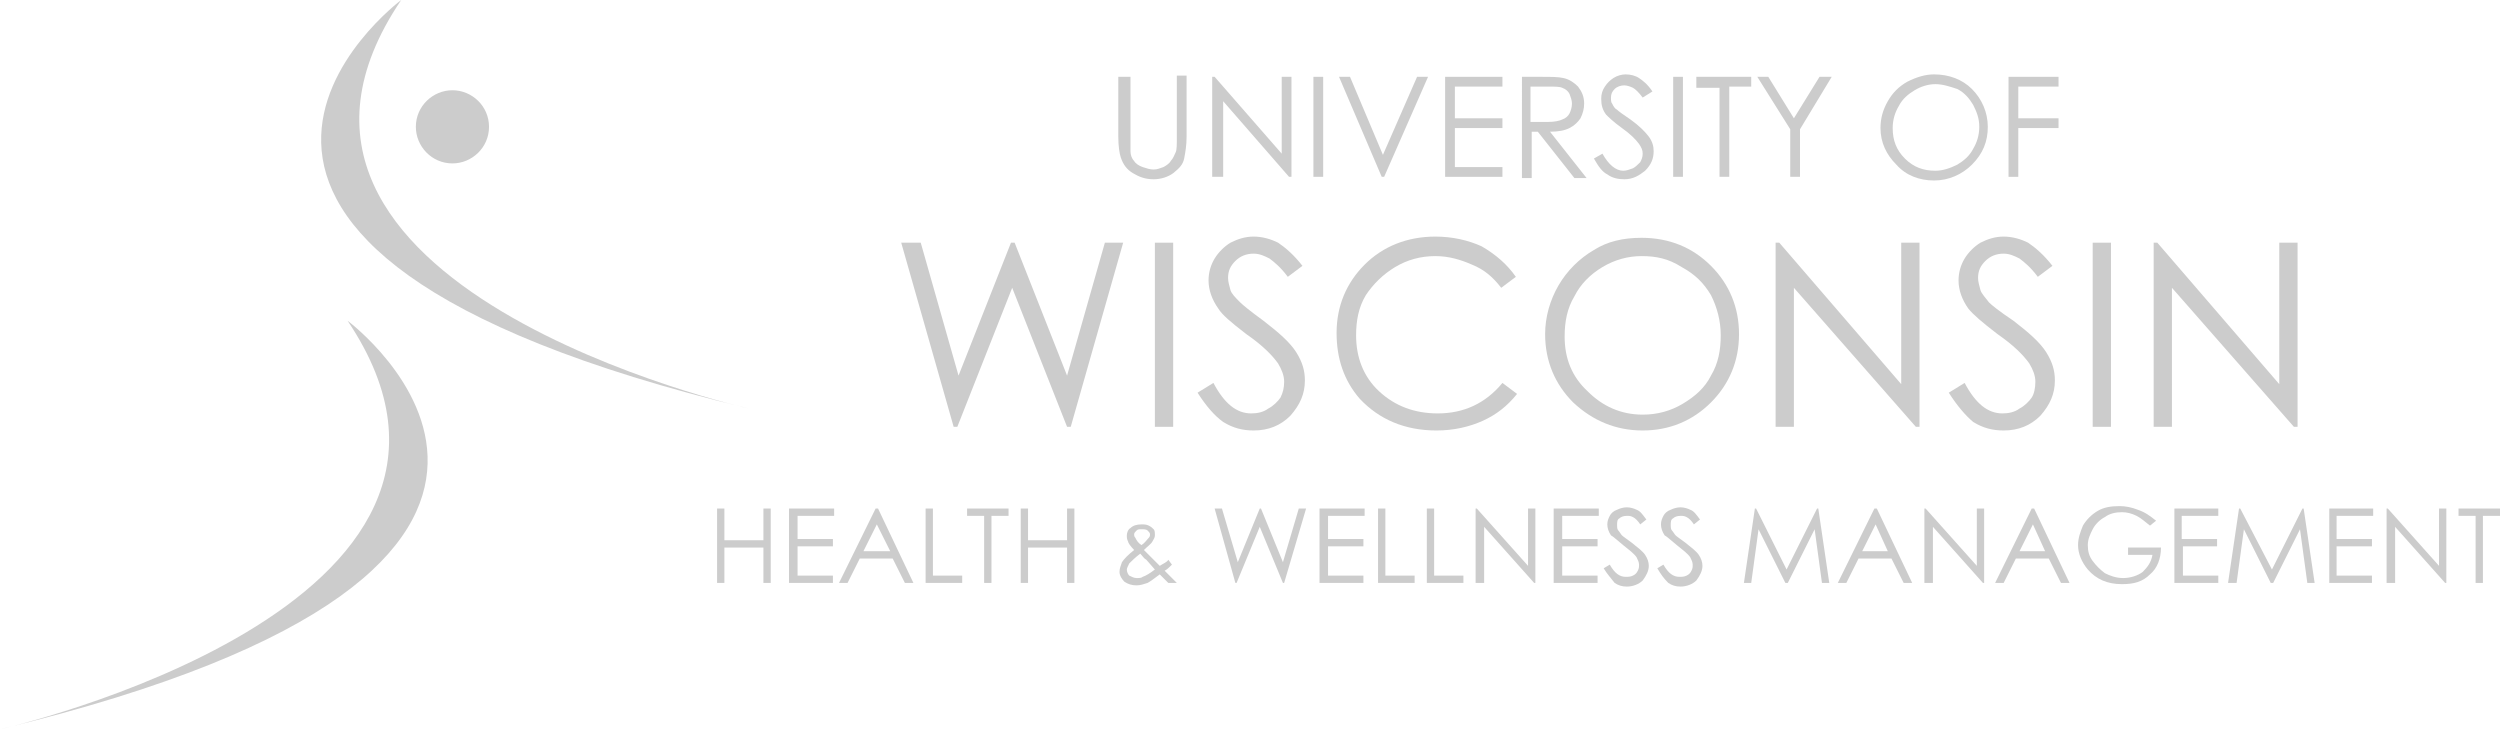 <?xml version="1.0" encoding="utf-8"?>
<!-- Generator: Adobe Illustrator 17.1.0, SVG Export Plug-In . SVG Version: 6.00 Build 0)  -->
<!DOCTYPE svg PUBLIC "-//W3C//DTD SVG 1.1//EN" "http://www.w3.org/Graphics/SVG/1.1/DTD/svg11.dtd">
<svg version="1.1" id="Layer_1" xmlns="http://www.w3.org/2000/svg" xmlns:xlink="http://www.w3.org/1999/xlink" x="0px" y="0px"
	 viewBox="0 0 205 59.8" enable-background="new 0 0 205 59.8" xml:space="preserve">
<g>
	<g>
		<path fill="#CCCCCC" d="M28.5,26.3c0,0,27,20.1-28.5,33.5C0,59.8,44.3,49.8,28.5,26.3"/>
		<path fill="#CCCCCC" d="M32.9,0c0,0-27,20.1,28.5,33.5C61.4,33.5,17,23.5,32.9,0"/>
		<path fill="#CCCCCC" d="M40.1,10.4c0,1.7-1.4,3-3,3c-1.7,0-3-1.4-3-3c0-1.7,1.4-3,3-3C38.7,7.4,40.1,8.7,40.1,10.4"/>
	</g>
	<g>
		<path fill="#CCCCCC" d="M58.8,41.7h0.6v2.6h3.2v-2.6h0.6v6.1h-0.6v-2.9h-3.2v2.9h-0.6V41.7z"/>
		<path fill="#CCCCCC" d="M64.8,41.7h3.6v0.6h-3v1.9h2.9v0.6h-2.9v2.4h2.9v0.6h-3.6V41.7z"/>
		<path fill="#CCCCCC" d="M72,41.7l2.9,6.1h-0.7l-1-2h-2.7l-1,2h-0.7l3-6.1H72z M71.9,43l-1.1,2.2H73L71.9,43z"/>
		<path fill="#CCCCCC" d="M75.9,41.7h0.6v5.5h2.4v0.6h-3V41.7z"/>
		<path fill="#CCCCCC" d="M79.3,42.3v-0.6h3.4v0.6h-1.4v5.5h-0.6v-5.5H79.3z"/>
		<path fill="#CCCCCC" d="M83.7,41.7h0.6v2.6h3.2v-2.6h0.6v6.1h-0.6v-2.9h-3.2v2.9h-0.6V41.7z"/>
		<path fill="#CCCCCC" d="M95.8,45.9l0.3,0.4c-0.2,0.2-0.4,0.4-0.6,0.5c0.1,0.1,0.3,0.3,0.5,0.5c0.2,0.2,0.3,0.3,0.5,0.5h-0.7
			l-0.7-0.7c-0.4,0.3-0.8,0.6-1,0.7c-0.3,0.1-0.6,0.2-0.9,0.2c-0.4,0-0.7-0.1-1-0.3c-0.2-0.2-0.4-0.5-0.4-0.8c0-0.3,0.1-0.5,0.2-0.8
			c0.2-0.3,0.5-0.6,1-1c-0.3-0.3-0.5-0.6-0.5-0.7c-0.1-0.2-0.1-0.3-0.1-0.5c0-0.2,0.1-0.5,0.3-0.6c0.2-0.2,0.5-0.3,0.9-0.3
			c0.2,0,0.4,0,0.6,0.1c0.2,0.1,0.3,0.2,0.4,0.3c0.1,0.1,0.1,0.3,0.1,0.5c0,0.2-0.1,0.3-0.2,0.5c-0.1,0.2-0.4,0.4-0.7,0.7l0.8,0.8
			l0.5,0.5C95.4,46.2,95.7,46.1,95.8,45.9z M93.5,45.4c-0.4,0.3-0.7,0.6-0.9,0.8c-0.1,0.2-0.2,0.4-0.2,0.5c0,0.2,0.1,0.4,0.2,0.5
			c0.2,0.1,0.4,0.2,0.6,0.2c0.2,0,0.4,0,0.5-0.1c0.3-0.1,0.6-0.3,1-0.6L94,45.9C93.8,45.8,93.7,45.6,93.5,45.4z M93.6,44.7
			c0.3-0.2,0.4-0.4,0.6-0.6c0.1-0.1,0.1-0.2,0.1-0.3c0-0.1-0.1-0.2-0.2-0.3c-0.1-0.1-0.3-0.1-0.5-0.1c-0.2,0-0.3,0-0.4,0.1
			c-0.1,0.1-0.2,0.2-0.2,0.3c0,0.1,0,0.2,0.1,0.3C93.2,44.3,93.3,44.5,93.6,44.7z"/>
		<path fill="#CCCCCC" d="M99.6,41.7h0.6l1.3,4.4l1.8-4.4h0.1l1.8,4.4l1.3-4.4h0.6l-1.8,6.1h-0.1l-1.9-4.6l-1.9,4.6h-0.1L99.6,41.7z
			"/>
		<path fill="#CCCCCC" d="M108.3,41.7h3.6v0.6h-3v1.9h2.9v0.6h-2.9v2.4h2.9v0.6h-3.6V41.7z"/>
		<path fill="#CCCCCC" d="M113,41.7h0.6v5.5h2.4v0.6h-3V41.7z"/>
		<path fill="#CCCCCC" d="M117,41.7h0.6v5.5h2.4v0.6h-3V41.7z"/>
		<path fill="#CCCCCC" d="M121,47.8v-6.1h0.1l4.2,4.7v-4.7h0.6v6.1h-0.1l-4.1-4.6v4.6H121z"/>
		<path fill="#CCCCCC" d="M127.5,41.7h3.6v0.6h-3v1.9h2.9v0.6h-2.9v2.4h2.9v0.6h-3.6V41.7z"/>
		<path fill="#CCCCCC" d="M131.5,46.6l0.5-0.3c0.4,0.7,0.8,1,1.3,1c0.2,0,0.4,0,0.6-0.1c0.2-0.1,0.3-0.2,0.4-0.4
			c0.1-0.2,0.1-0.3,0.1-0.5c0-0.2-0.1-0.4-0.2-0.6c-0.2-0.3-0.6-0.6-1.1-1c-0.5-0.4-0.8-0.7-1-0.8c-0.2-0.3-0.3-0.6-0.3-0.9
			c0-0.3,0.1-0.5,0.2-0.7c0.1-0.2,0.3-0.4,0.6-0.5c0.2-0.1,0.5-0.2,0.8-0.2c0.3,0,0.6,0.1,0.8,0.2c0.3,0.1,0.5,0.4,0.8,0.8l-0.5,0.4
			c-0.2-0.3-0.4-0.5-0.6-0.6c-0.2-0.1-0.3-0.1-0.5-0.1c-0.3,0-0.5,0.1-0.6,0.2c-0.2,0.1-0.2,0.3-0.2,0.6c0,0.1,0,0.3,0.1,0.4
			c0.1,0.1,0.2,0.3,0.3,0.4c0.1,0.1,0.4,0.3,0.8,0.6c0.5,0.4,0.9,0.7,1.1,1c0.2,0.3,0.3,0.6,0.3,0.9c0,0.4-0.2,0.8-0.5,1.2
			c-0.3,0.3-0.8,0.5-1.3,0.5c-0.4,0-0.7-0.1-1-0.3C132.1,47.4,131.8,47.1,131.5,46.6z"/>
		<path fill="#CCCCCC" d="M135.9,46.6l0.5-0.3c0.4,0.7,0.8,1,1.3,1c0.2,0,0.4,0,0.6-0.1c0.2-0.1,0.3-0.2,0.4-0.4
			c0.1-0.2,0.1-0.3,0.1-0.5c0-0.2-0.1-0.4-0.2-0.6c-0.2-0.3-0.6-0.6-1.1-1c-0.5-0.4-0.8-0.7-1-0.8c-0.2-0.3-0.3-0.6-0.3-0.9
			c0-0.3,0.1-0.5,0.2-0.7c0.1-0.2,0.3-0.4,0.6-0.5c0.2-0.1,0.5-0.2,0.8-0.2c0.3,0,0.6,0.1,0.8,0.2c0.3,0.1,0.5,0.4,0.8,0.8l-0.5,0.4
			c-0.2-0.3-0.4-0.5-0.6-0.6c-0.2-0.1-0.3-0.1-0.5-0.1c-0.3,0-0.5,0.1-0.6,0.2c-0.2,0.1-0.2,0.3-0.2,0.6c0,0.1,0,0.3,0.1,0.4
			c0.1,0.1,0.2,0.3,0.3,0.4c0.1,0.1,0.4,0.3,0.8,0.6c0.5,0.4,0.9,0.7,1.1,1c0.2,0.3,0.3,0.6,0.3,0.9c0,0.4-0.2,0.8-0.5,1.2
			c-0.3,0.3-0.8,0.5-1.3,0.5c-0.4,0-0.7-0.1-1-0.3C136.4,47.4,136.2,47.1,135.9,46.6z"/>
		<path fill="#CCCCCC" d="M143,47.8l0.9-6.1h0.1l2.5,5l2.5-5h0.1l0.9,6.1h-0.6l-0.6-4.4l-2.2,4.4h-0.2l-2.2-4.4l-0.6,4.4H143z"/>
		<path fill="#CCCCCC" d="M153.9,41.7l2.9,6.1h-0.7l-1-2h-2.7l-1,2h-0.7l3-6.1H153.9z M153.8,43l-1.1,2.2h2.1L153.8,43z"/>
		<path fill="#CCCCCC" d="M157.8,47.8v-6.1h0.1l4.2,4.7v-4.7h0.6v6.1h-0.1l-4.1-4.6v4.6H157.8z"/>
		<path fill="#CCCCCC" d="M166.8,41.7l2.9,6.1h-0.7l-1-2h-2.7l-1,2h-0.7l3-6.1H166.8z M166.7,43l-1.1,2.2h2.1L166.7,43z"/>
		<path fill="#CCCCCC" d="M176.8,42.7l-0.5,0.4c-0.4-0.3-0.7-0.6-1.1-0.8c-0.4-0.2-0.8-0.3-1.2-0.3c-0.5,0-1,0.1-1.4,0.4
			c-0.4,0.2-0.8,0.6-1,1c-0.2,0.4-0.4,0.8-0.4,1.3c0,0.5,0.1,0.9,0.4,1.3c0.3,0.4,0.6,0.7,1,1c0.4,0.2,0.9,0.4,1.5,0.4
			c0.6,0,1.2-0.2,1.6-0.5c0.4-0.4,0.7-0.8,0.8-1.4h-2v-0.6h2.7c0,0.9-0.3,1.7-0.9,2.2c-0.6,0.6-1.3,0.8-2.3,0.8
			c-1.2,0-2.1-0.4-2.8-1.2c-0.5-0.6-0.8-1.3-0.8-2c0-0.6,0.2-1.1,0.4-1.6c0.3-0.5,0.7-0.9,1.2-1.2c0.5-0.3,1.1-0.4,1.8-0.4
			c0.5,0,1,0.1,1.5,0.3C175.9,42,176.3,42.3,176.8,42.7z"/>
		<path fill="#CCCCCC" d="M178.3,41.7h3.6v0.6h-3v1.9h2.9v0.6H179v2.4h2.9v0.6h-3.6V41.7z"/>
		<path fill="#CCCCCC" d="M182.7,47.8l0.9-6.1h0.1l2.6,5l2.5-5h0.1l0.9,6.1h-0.6l-0.6-4.4l-2.2,4.4h-0.2l-2.2-4.4l-0.6,4.4H182.7z"
			/>
		<path fill="#CCCCCC" d="M191,41.7h3.6v0.6h-3v1.9h2.9v0.6h-2.9v2.4h2.9v0.6H191V41.7z"/>
		<path fill="#CCCCCC" d="M195.7,47.8v-6.1h0.1l4.2,4.7v-4.7h0.6v6.1h-0.1l-4.1-4.6v4.6H195.7z"/>
		<path fill="#CCCCCC" d="M201.6,42.3v-0.6h3.4v0.6h-1.4v5.5H203v-5.5H201.6z"/>
	</g>
	<g>
		<path fill="#CCCCCC" d="M91.9,6.3h0.8v5c0,0.6,0,1,0,1.1c0,0.3,0.1,0.6,0.3,0.8c0.1,0.2,0.4,0.4,0.7,0.5c0.3,0.1,0.6,0.2,0.9,0.2
			c0.3,0,0.5-0.1,0.8-0.2c0.2-0.1,0.5-0.3,0.6-0.5c0.2-0.2,0.3-0.5,0.4-0.7c0.1-0.2,0.1-0.6,0.1-1.3v-5h0.8v5c0,0.7-0.1,1.3-0.2,1.8
			c-0.1,0.5-0.4,0.8-0.9,1.2c-0.4,0.3-1,0.5-1.6,0.5c-0.7,0-1.2-0.2-1.7-0.5c-0.5-0.3-0.8-0.7-1-1.3c-0.1-0.3-0.2-0.9-0.2-1.7V6.3z"
			/>
		<path fill="#CCCCCC" d="M99.4,14.6V6.3h0.2l5.5,6.3V6.3h0.8v8.2h-0.2l-5.4-6.2v6.2H99.4z"/>
		<path fill="#CCCCCC" d="M107.7,6.3h0.8v8.2h-0.8V6.3z"/>
		<path fill="#CCCCCC" d="M109.8,6.3h0.9l2.7,6.4l2.8-6.4h0.9l-3.6,8.2h-0.2L109.8,6.3z"/>
		<path fill="#CCCCCC" d="M118.5,6.3h4.7v0.8h-3.9v2.6h3.9v0.8h-3.9v3.2h3.9v0.8h-4.7V6.3z"/>
		<path fill="#CCCCCC" d="M124.7,6.3h1.6c0.9,0,1.5,0,1.9,0.1c0.5,0.1,0.9,0.4,1.2,0.7c0.3,0.4,0.5,0.8,0.5,1.4
			c0,0.4-0.1,0.8-0.3,1.2c-0.2,0.3-0.5,0.6-0.9,0.8c-0.4,0.2-0.9,0.3-1.6,0.3l3,3.8h-1l-3-3.8h-0.5v3.8h-0.8V6.3z M125.5,7.2V10
			l1.4,0c0.6,0,1-0.1,1.2-0.2c0.3-0.1,0.5-0.3,0.6-0.5c0.1-0.2,0.2-0.5,0.2-0.8c0-0.3-0.1-0.5-0.2-0.8c-0.1-0.2-0.3-0.4-0.6-0.5
			c-0.2-0.1-0.6-0.1-1.2-0.1H125.5z"/>
		<path fill="#CCCCCC" d="M130.7,13l0.7-0.4c0.5,0.9,1.1,1.4,1.7,1.4c0.3,0,0.5-0.1,0.8-0.2c0.2-0.1,0.4-0.3,0.6-0.5
			c0.1-0.2,0.2-0.4,0.2-0.7c0-0.3-0.1-0.5-0.3-0.8c-0.3-0.4-0.7-0.8-1.4-1.3c-0.7-0.5-1.1-0.9-1.3-1.1c-0.3-0.4-0.4-0.8-0.4-1.3
			c0-0.4,0.1-0.7,0.3-1c0.2-0.3,0.4-0.5,0.7-0.7c0.3-0.2,0.7-0.3,1-0.3c0.4,0,0.8,0.1,1.1,0.3c0.3,0.2,0.7,0.5,1.1,1.1L134.7,8
			c-0.3-0.4-0.6-0.7-0.8-0.8c-0.2-0.1-0.5-0.2-0.7-0.2c-0.3,0-0.6,0.1-0.8,0.3c-0.2,0.2-0.3,0.4-0.3,0.7c0,0.2,0,0.4,0.1,0.5
			c0.1,0.2,0.2,0.4,0.4,0.5c0.1,0.1,0.5,0.4,1.1,0.8c0.7,0.5,1.2,1,1.5,1.4c0.3,0.4,0.4,0.8,0.4,1.2c0,0.6-0.2,1.1-0.7,1.6
			c-0.5,0.4-1,0.7-1.7,0.7c-0.5,0-1-0.1-1.4-0.4C131.4,14.1,131.1,13.7,130.7,13z"/>
		<path fill="#CCCCCC" d="M137.2,6.3h0.8v8.2h-0.8V6.3z"/>
		<path fill="#CCCCCC" d="M139.1,7.2V6.3h4.5v0.8h-1.8v7.4h-0.8V7.2H139.1z"/>
		<path fill="#CCCCCC" d="M144.1,6.3h0.9l2.1,3.4l2.1-3.4h1l-2.6,4.3v3.9h-0.8v-3.9L144.1,6.3z"/>
		<path fill="#CCCCCC" d="M158.6,6.1c1.2,0,2.3,0.4,3.1,1.2c0.8,0.8,1.3,1.9,1.3,3.1c0,1.2-0.4,2.2-1.3,3.1
			c-0.8,0.8-1.9,1.3-3.1,1.3c-1.2,0-2.3-0.4-3.1-1.3c-0.8-0.8-1.3-1.8-1.3-3c0-0.8,0.2-1.5,0.6-2.2c0.4-0.7,0.9-1.2,1.6-1.6
			C157.2,6.3,157.9,6.1,158.6,6.1z M158.7,6.9c-0.6,0-1.2,0.2-1.7,0.5c-0.5,0.3-1,0.7-1.3,1.3c-0.3,0.5-0.5,1.1-0.5,1.8
			c0,1,0.3,1.8,1,2.5c0.7,0.7,1.5,1,2.5,1c0.6,0,1.2-0.2,1.8-0.5c0.5-0.3,1-0.7,1.3-1.3c0.3-0.5,0.5-1.1,0.5-1.8
			c0-0.7-0.2-1.2-0.5-1.8c-0.3-0.5-0.7-1-1.3-1.3C159.9,7.1,159.3,6.9,158.7,6.9z"/>
		<path fill="#CCCCCC" d="M164.7,6.3h4.1v0.8h-3.3v2.6h3.3v0.8h-3.3v4h-0.8V6.3z"/>
		<path fill="#CCCCCC" d="M73.9,19.9h1.6l3.1,10.9l4.3-10.9h0.3l4.3,10.9l3.1-10.9h1.5L87.8,35h-0.3l-4.5-11.4L78.5,35h-0.3
			L73.9,19.9z"/>
		<path fill="#CCCCCC" d="M94.7,19.9h1.5V35h-1.5V19.9z"/>
		<path fill="#CCCCCC" d="M98.2,32.2l1.3-0.8c0.9,1.7,1.9,2.5,3.1,2.5c0.5,0,1-0.1,1.4-0.4c0.4-0.2,0.8-0.6,1-0.9
			c0.2-0.4,0.3-0.8,0.3-1.3c0-0.5-0.2-1-0.5-1.5c-0.5-0.7-1.3-1.5-2.6-2.4c-1.3-1-2-1.6-2.3-2.1c-0.5-0.7-0.8-1.5-0.8-2.3
			c0-0.7,0.2-1.3,0.5-1.8c0.3-0.5,0.8-1,1.3-1.3c0.6-0.3,1.2-0.5,1.9-0.5c0.7,0,1.4,0.2,2,0.5c0.6,0.4,1.3,1,2,1.9l-1.2,0.9
			c-0.6-0.8-1.1-1.2-1.5-1.5c-0.4-0.2-0.8-0.4-1.3-0.4c-0.6,0-1.1,0.2-1.5,0.6c-0.4,0.4-0.6,0.8-0.6,1.4c0,0.3,0.1,0.6,0.2,1
			c0.1,0.3,0.4,0.6,0.8,1c0.2,0.2,0.8,0.7,1.9,1.5c1.3,1,2.2,1.8,2.7,2.6c0.5,0.8,0.7,1.5,0.7,2.3c0,1.1-0.4,2-1.2,2.9
			c-0.8,0.8-1.8,1.2-3,1.2c-0.9,0-1.7-0.2-2.5-0.7C99.6,34.1,98.9,33.3,98.2,32.2z"/>
		<path fill="#CCCCCC" d="M124.3,22.7l-1.2,0.9c-0.7-0.9-1.4-1.5-2.4-1.9c-0.9-0.4-1.9-0.7-3-0.7c-1.2,0-2.3,0.3-3.3,0.9
			c-1,0.6-1.8,1.4-2.4,2.3c-0.6,1-0.8,2.1-0.8,3.3c0,1.8,0.6,3.4,1.9,4.6c1.3,1.2,2.9,1.8,4.8,1.8c2.1,0,3.9-0.8,5.3-2.5l1.2,0.9
			c-0.8,1-1.7,1.7-2.8,2.2c-1.1,0.5-2.4,0.8-3.8,0.8c-2.6,0-4.7-0.9-6.3-2.6c-1.3-1.5-1.9-3.3-1.9-5.4c0-2.2,0.8-4.1,2.3-5.6
			c1.5-1.5,3.5-2.3,5.8-2.3c1.4,0,2.7,0.3,3.8,0.8C122.7,20.9,123.6,21.7,124.3,22.7z"/>
		<path fill="#CCCCCC" d="M134.6,19.5c2.3,0,4.2,0.8,5.7,2.3c1.5,1.5,2.3,3.4,2.3,5.6c0,2.2-0.8,4.1-2.3,5.6
			c-1.5,1.5-3.4,2.3-5.6,2.3c-2.2,0-4.1-0.8-5.7-2.3c-1.5-1.5-2.3-3.4-2.3-5.6c0-1.4,0.4-2.8,1.1-4c0.7-1.2,1.7-2.2,2.9-2.9
			C131.8,19.8,133.1,19.5,134.6,19.5z M134.6,21c-1.1,0-2.2,0.3-3.2,0.9c-1,0.6-1.8,1.4-2.3,2.4c-0.6,1-0.8,2.1-0.8,3.3
			c0,1.8,0.6,3.3,1.9,4.5c1.2,1.2,2.7,1.9,4.5,1.9c1.2,0,2.3-0.3,3.3-0.9c1-0.6,1.8-1.3,2.3-2.3c0.6-1,0.8-2.1,0.8-3.3
			c0-1.2-0.3-2.3-0.8-3.3c-0.6-1-1.3-1.7-2.4-2.3C136.8,21.2,135.8,21,134.6,21z"/>
		<path fill="#CCCCCC" d="M145.6,35V19.9h0.3l10,11.6V19.9h1.5V35h-0.3l-10-11.4V35H145.6z"/>
		<path fill="#CCCCCC" d="M159.8,32.2l1.3-0.8c0.9,1.7,1.9,2.5,3.1,2.5c0.5,0,1-0.1,1.4-0.4c0.4-0.2,0.8-0.6,1-0.9s0.3-0.8,0.3-1.3
			c0-0.5-0.2-1-0.5-1.5c-0.5-0.7-1.3-1.5-2.6-2.4c-1.3-1-2-1.6-2.4-2.1c-0.5-0.7-0.8-1.5-0.8-2.3c0-0.7,0.2-1.3,0.5-1.8
			c0.3-0.5,0.8-1,1.3-1.3c0.6-0.3,1.2-0.5,1.9-0.5c0.7,0,1.4,0.2,2,0.5c0.6,0.4,1.3,1,2,1.9l-1.2,0.9c-0.6-0.8-1.1-1.2-1.5-1.5
			c-0.4-0.2-0.8-0.4-1.3-0.4c-0.6,0-1.1,0.2-1.5,0.6c-0.4,0.4-0.6,0.8-0.6,1.4c0,0.3,0.1,0.6,0.2,1c0.1,0.3,0.4,0.6,0.7,1
			c0.2,0.2,0.8,0.7,2,1.5c1.3,1,2.2,1.8,2.7,2.6c0.5,0.8,0.7,1.5,0.7,2.3c0,1.1-0.4,2-1.2,2.9c-0.8,0.8-1.8,1.2-3,1.2
			c-0.9,0-1.7-0.2-2.5-0.7C161.2,34.1,160.5,33.3,159.8,32.2z"/>
		<path fill="#CCCCCC" d="M171.6,19.9h1.5V35h-1.5V19.9z"/>
		<path fill="#CCCCCC" d="M176.6,35V19.9h0.3l10,11.6V19.9h1.5V35h-0.3l-10-11.4V35H176.6z"/>
	</g>
</g>
</svg>
